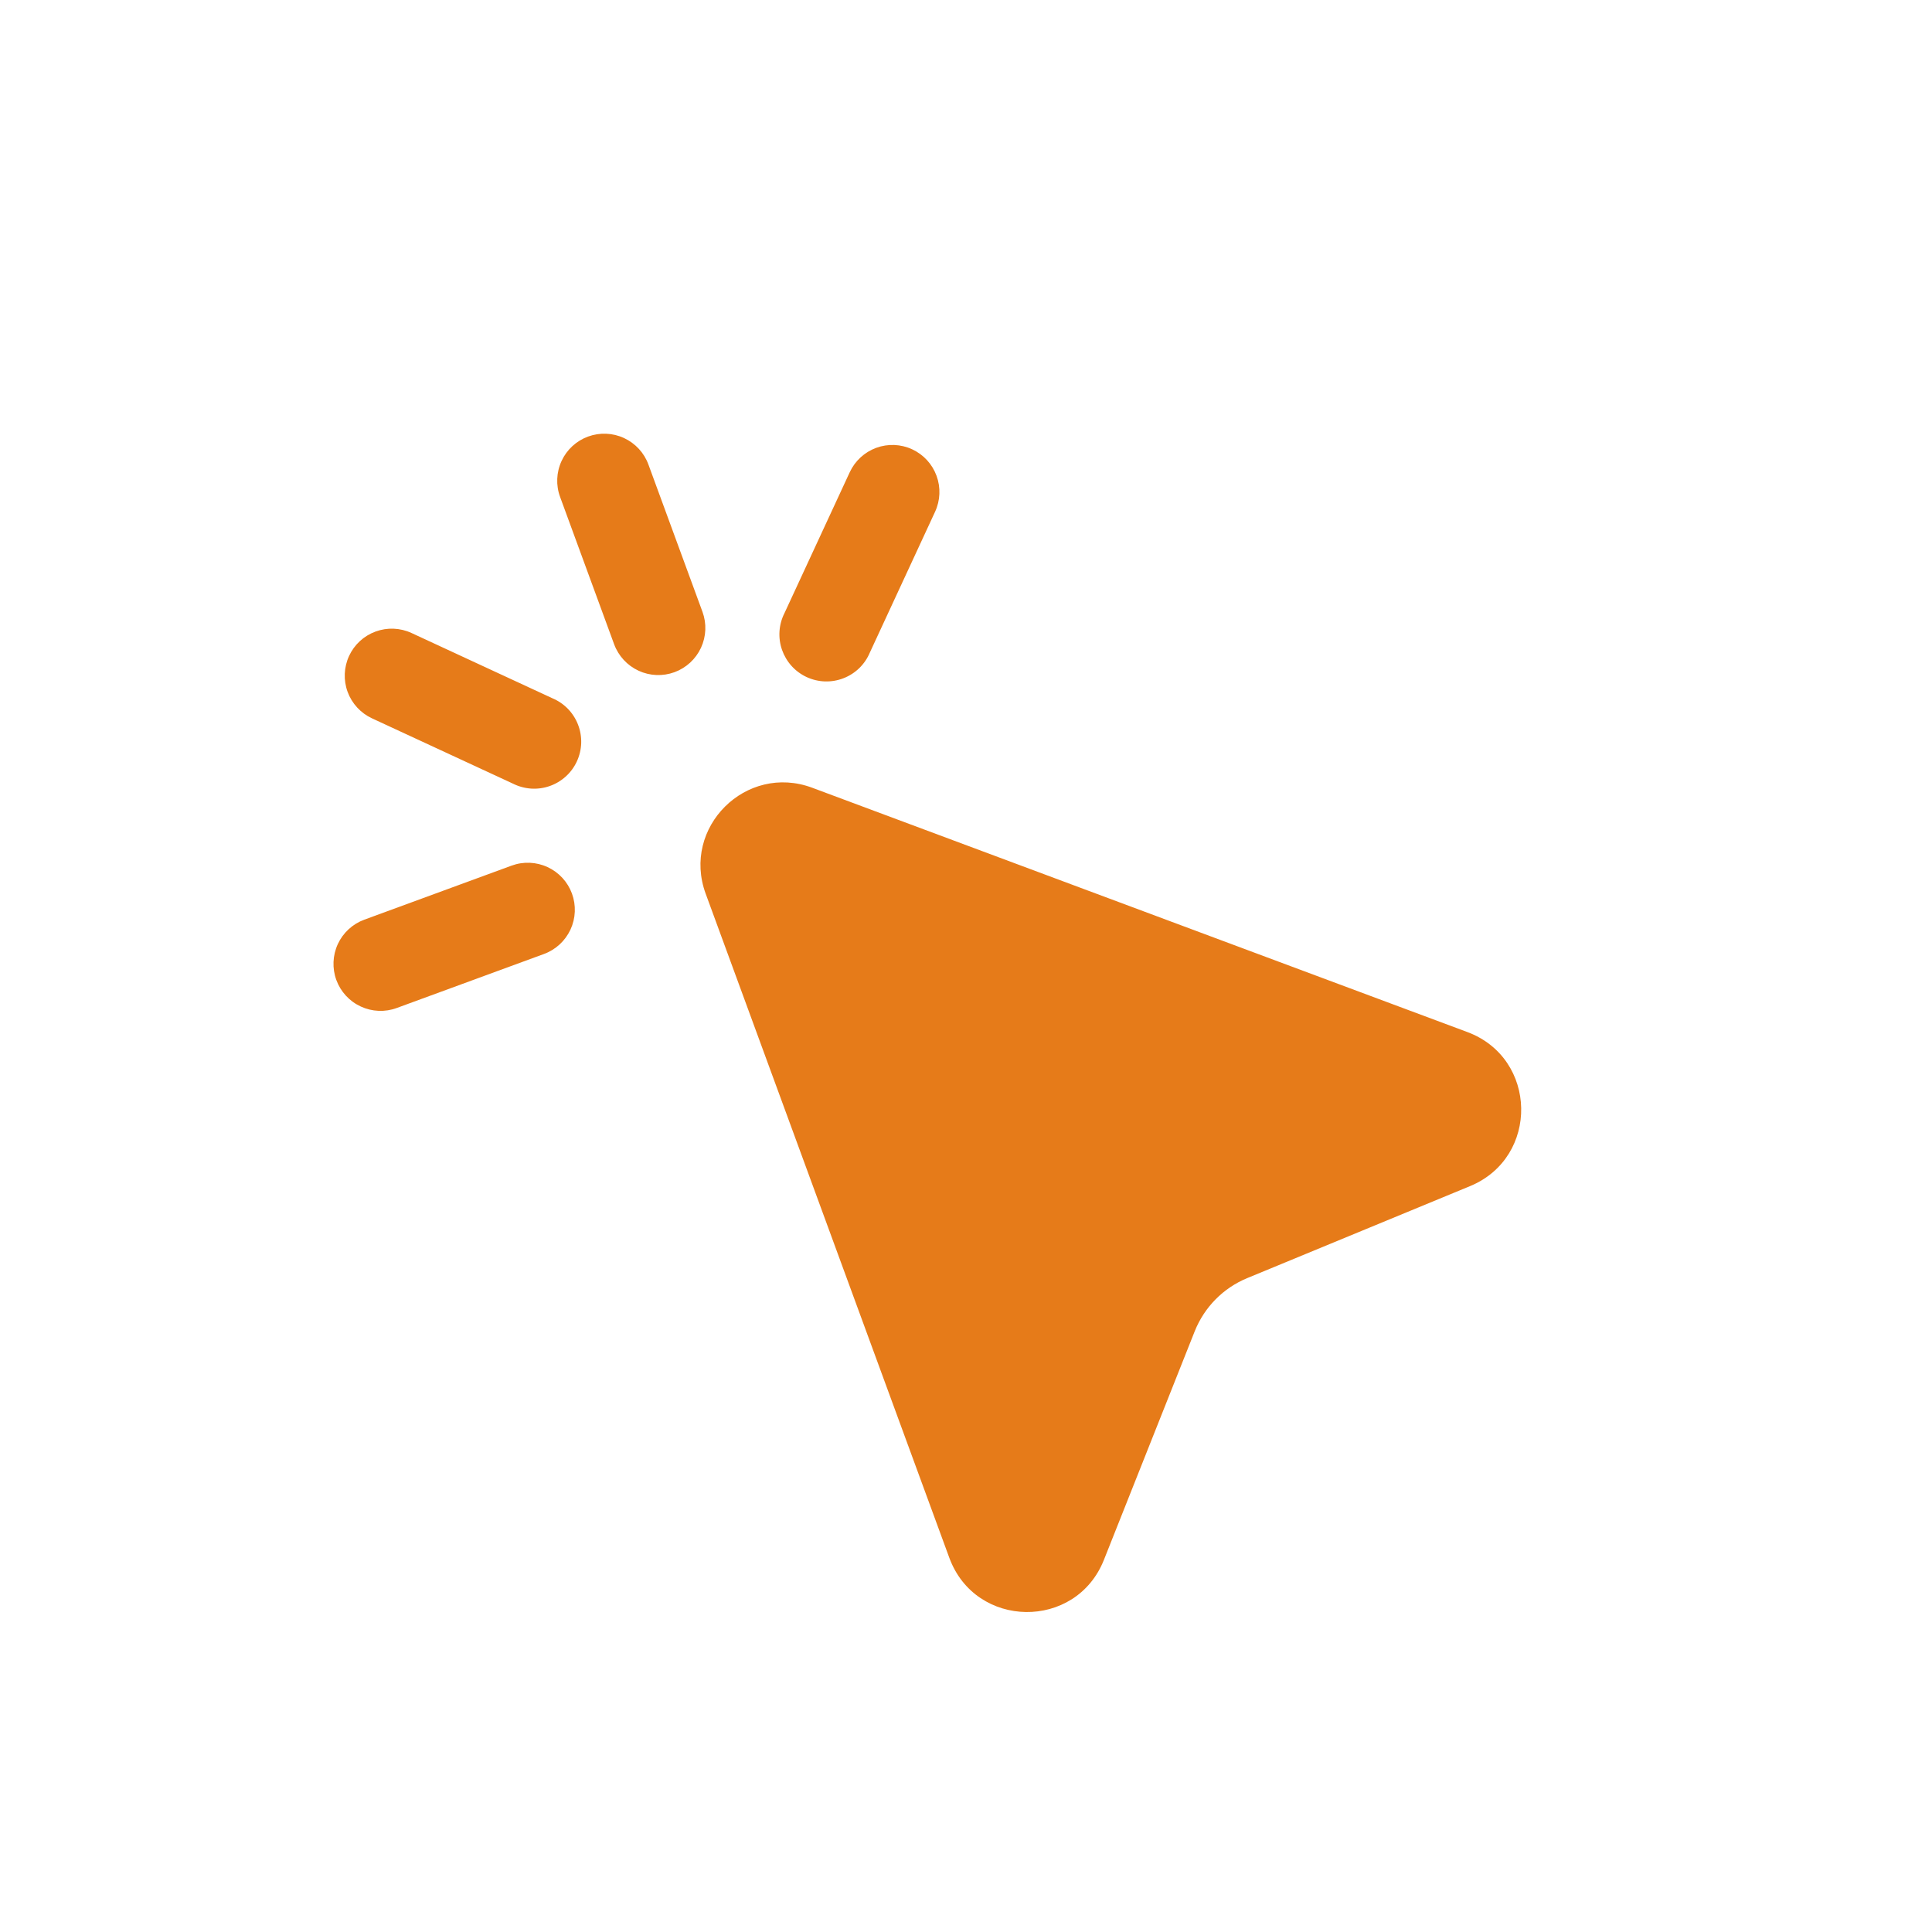 <svg width="64" height="64" viewBox="0 0 64 64" fill="none" xmlns="http://www.w3.org/2000/svg">
<g clip-path="url(#clip0_64_1697)">
<path d="M19.48 14.462C19.868 14.32 20.297 14.337 20.672 14.511C21.047 14.685 21.338 15 21.48 15.389L23.27 20.266C23.413 20.654 23.395 21.083 23.221 21.459C23.047 21.834 22.732 22.124 22.344 22.267C21.956 22.409 21.527 22.392 21.152 22.218C20.777 22.044 20.486 21.728 20.343 21.34L18.554 16.462C18.411 16.074 18.429 15.646 18.603 15.27C18.776 14.895 19.092 14.604 19.48 14.462ZM11.564 21.728C11.738 21.353 12.053 21.063 12.441 20.921C12.829 20.778 13.257 20.796 13.632 20.969L18.299 23.131C18.492 23.212 18.667 23.331 18.813 23.481C18.959 23.632 19.073 23.81 19.148 24.005C19.224 24.2 19.259 24.408 19.253 24.618C19.246 24.827 19.197 25.033 19.109 25.223C19.021 25.413 18.896 25.583 18.741 25.723C18.585 25.864 18.404 25.971 18.206 26.04C18.008 26.109 17.799 26.137 17.59 26.123C17.381 26.108 17.177 26.052 16.99 25.958L12.323 23.796C11.948 23.622 11.658 23.307 11.515 22.919C11.373 22.531 11.391 22.103 11.564 21.728ZM30.217 14.884C30.592 15.058 30.882 15.373 31.024 15.761C31.167 16.149 31.149 16.577 30.976 16.952L28.814 21.619C28.733 21.812 28.614 21.987 28.464 22.133C28.313 22.279 28.135 22.393 27.94 22.468C27.745 22.544 27.537 22.579 27.327 22.573C27.118 22.566 26.912 22.517 26.722 22.429C26.532 22.341 26.362 22.216 26.222 22.061C26.081 21.905 25.974 21.723 25.905 21.526C25.836 21.328 25.808 21.118 25.822 20.91C25.836 20.701 25.892 20.497 25.987 20.31L28.149 15.643C28.323 15.268 28.638 14.978 29.026 14.835C29.414 14.693 29.842 14.71 30.217 14.884ZM11.142 32.465C11 32.077 11.018 31.648 11.191 31.273C11.365 30.898 11.681 30.607 12.069 30.465L16.947 28.675C17.335 28.532 17.764 28.55 18.139 28.724C18.514 28.897 18.805 29.213 18.947 29.601C19.089 29.989 19.072 30.418 18.898 30.793C18.724 31.168 18.409 31.459 18.02 31.602L13.143 33.391C12.755 33.534 12.326 33.516 11.951 33.342C11.575 33.169 11.285 32.853 11.142 32.465ZM23.377 29.607C22.57 27.408 24.714 25.276 26.908 26.096L48.608 34.188C50.942 35.058 50.999 38.339 48.699 39.291L41.316 42.339C40.521 42.666 39.896 43.302 39.577 44.099L36.569 51.672C35.641 54.011 32.314 53.965 31.447 51.603L23.378 29.609L23.377 29.607Z" fill="#E67B19"/>
</g>
<defs>
<clipPath id="clip0_64_1697">
<rect width="49.88" height="49.88" fill="white" transform="translate(0 17.182) rotate(-20.149)"/>
</clipPath>
</defs>
</svg>
